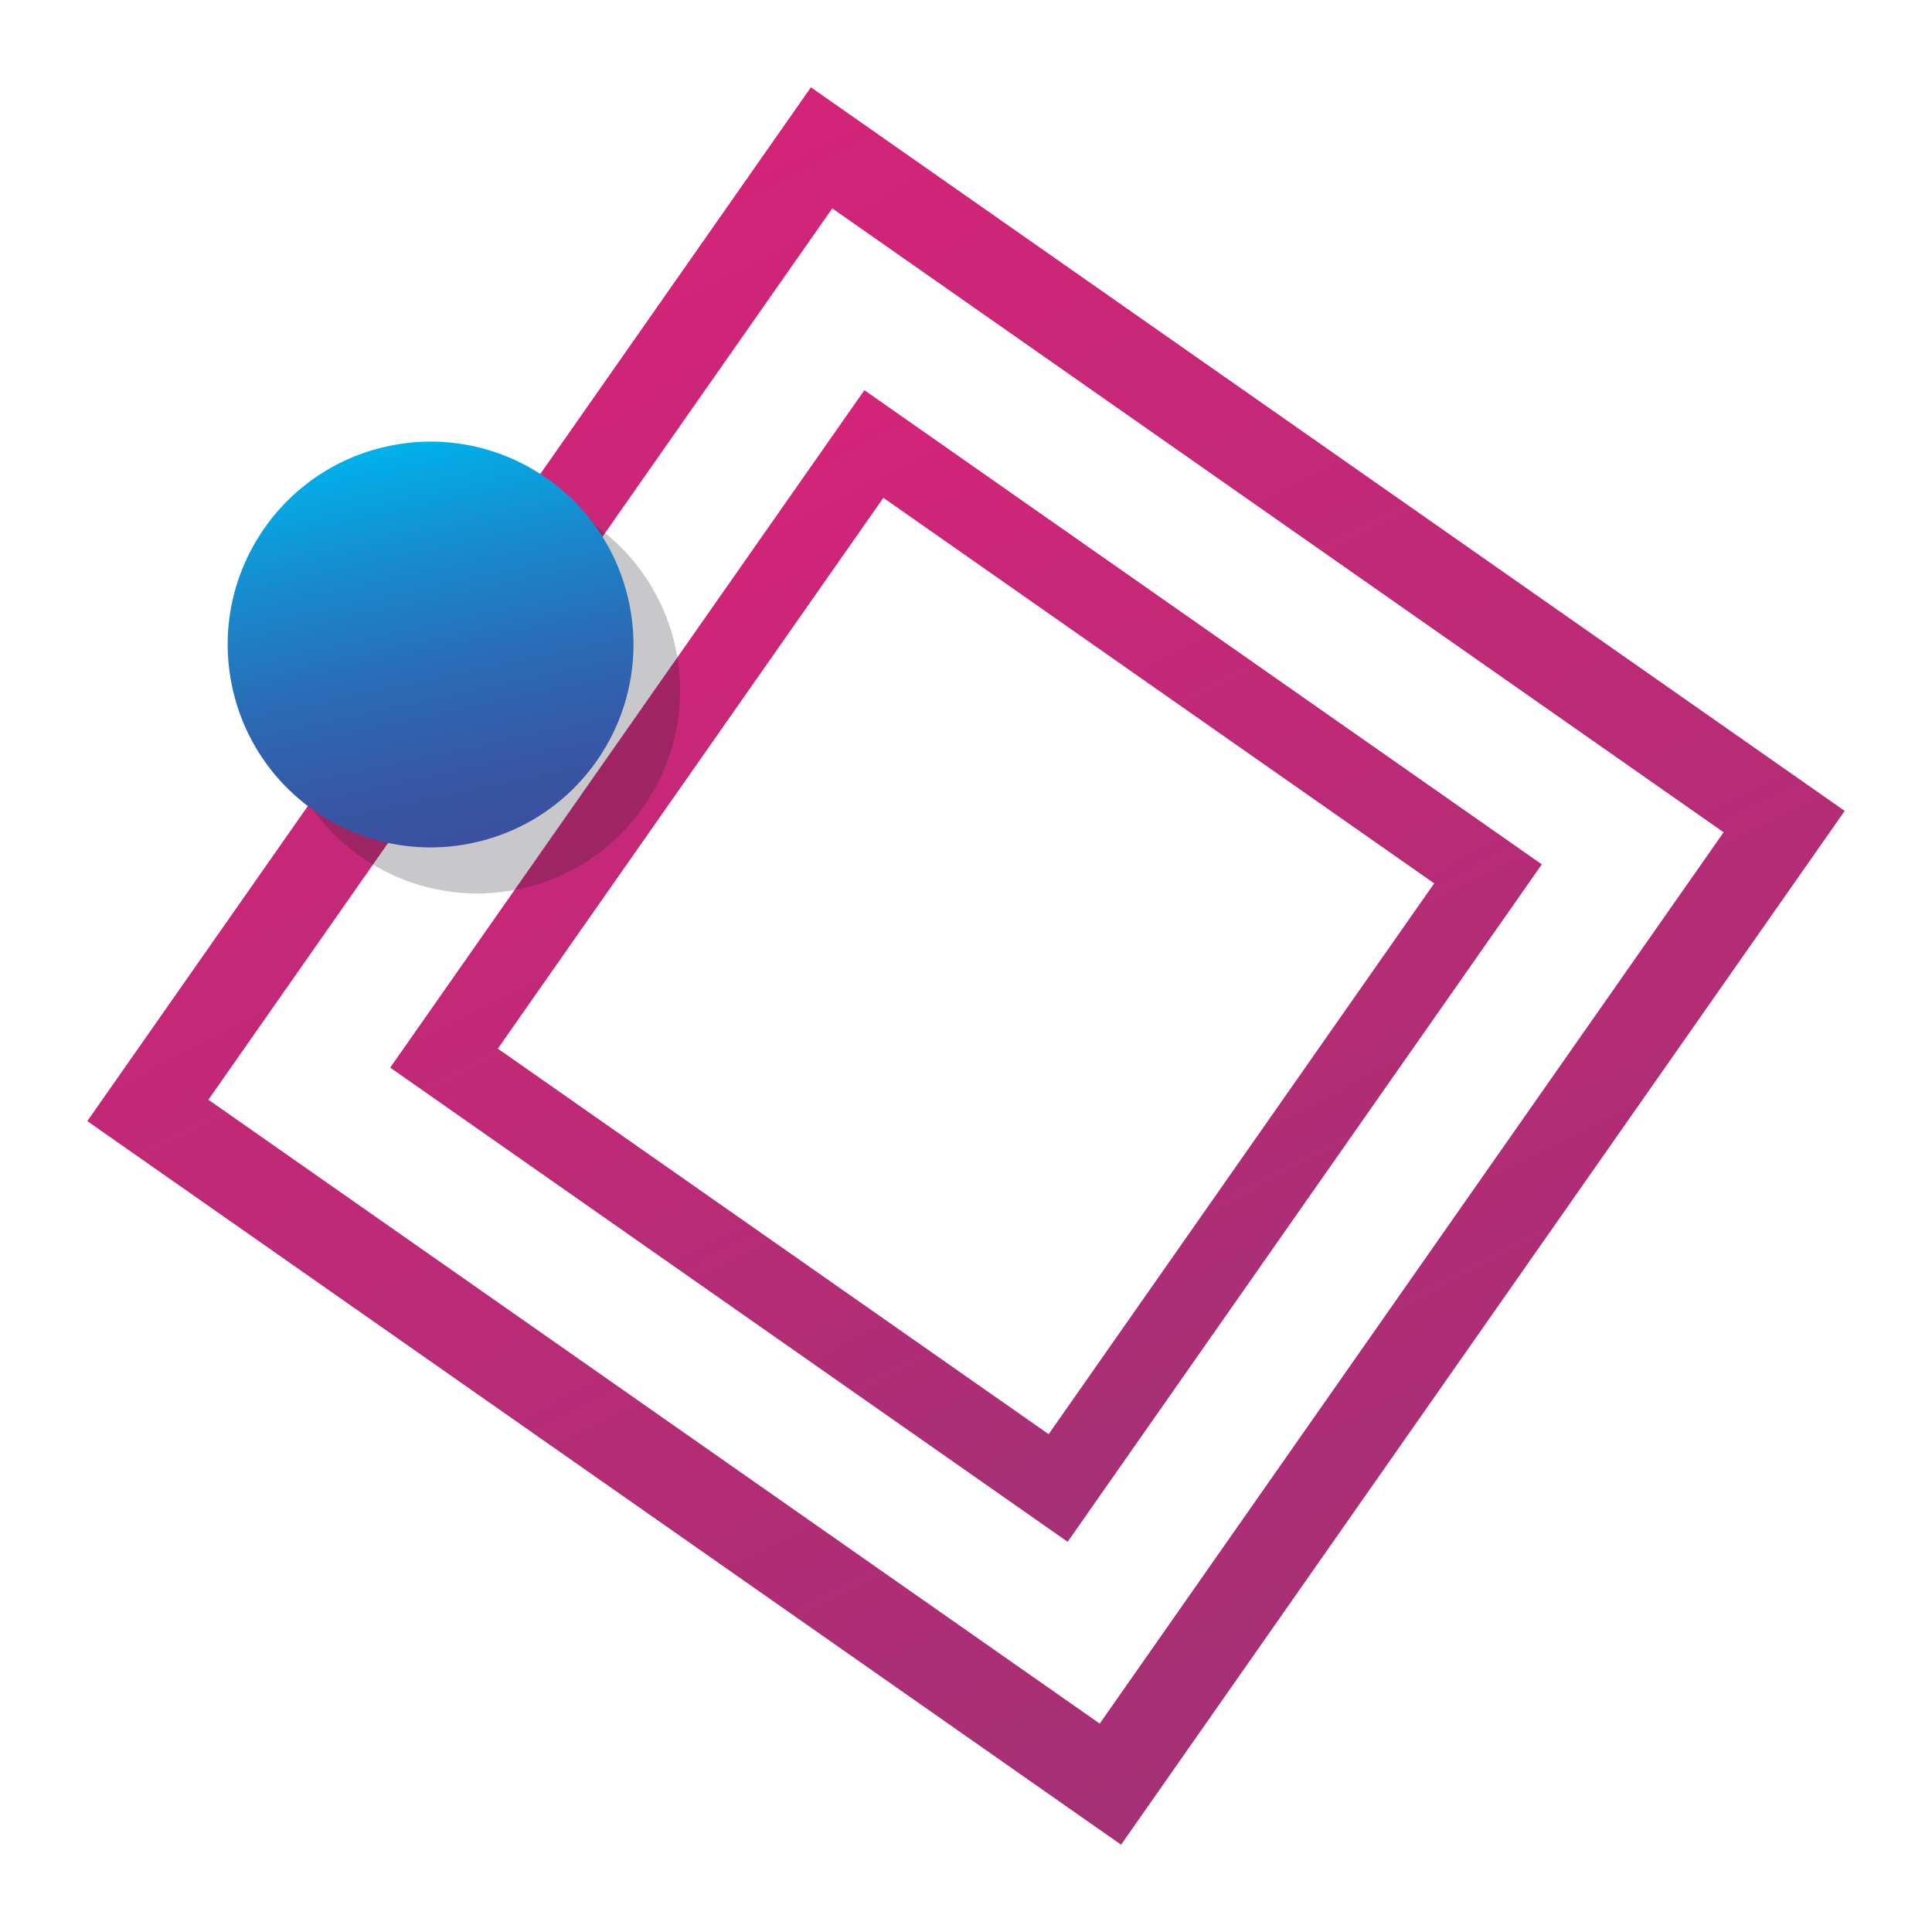 <svg id="Layer_1" data-name="Layer 1" xmlns="http://www.w3.org/2000/svg" xmlns:xlink="http://www.w3.org/1999/xlink" viewBox="0 0 1000 1000"><defs><style>.cls-1,.cls-2{fill:none;stroke-miterlimit:10;}.cls-1{stroke-width:40px;stroke:url(#linear-gradient);}.cls-2{stroke-width:45px;stroke:url(#linear-gradient-2);}.cls-3{fill:#262329;opacity:0.25;}.cls-4{fill:url(#linear-gradient-3);}</style><linearGradient id="linear-gradient" x1="-477.69" y1="456.08" x2="-327.96" y2="1014.88" gradientTransform="translate(1295.73 235.42) rotate(42.9)" gradientUnits="userSpaceOnUse"><stop offset="0" stop-color="#d32479"/><stop offset="1" stop-color="#a53075"/></linearGradient><linearGradient id="linear-gradient-2" x1="-517.07" y1="309.1" x2="-288.58" y2="1161.86" xlink:href="#linear-gradient"/><linearGradient id="linear-gradient-3" x1="-638.87" y1="409.63" x2="-638.87" y2="619.63" gradientTransform="translate(861.74 -181.04)" gradientUnits="userSpaceOnUse"><stop offset="0" stop-color="#00b1eb"/><stop offset="0.29" stop-color="#188acd"/><stop offset="0.58" stop-color="#2b6ab4"/><stop offset="0.83" stop-color="#3757a5"/><stop offset="1" stop-color="#3b50a0"/></linearGradient></defs><title>Untitled-1</title><rect class="cls-1" x="306" y="306" width="388" height="388" transform="translate(-196.34 622.91) rotate(-55.01)"/><rect class="cls-2" x="195.93" y="195.93" width="608.14" height="608.14" transform="translate(-196.34 622.91) rotate(-55.01)"/><circle class="cls-3" cx="247.03" cy="357.42" r="105" transform="translate(-69.5 59.79) rotate(-12.11)"/><circle class="cls-4" cx="222.87" cy="333.59" r="105" transform="translate(-65.03 54.19) rotate(-12.11)"/></svg>